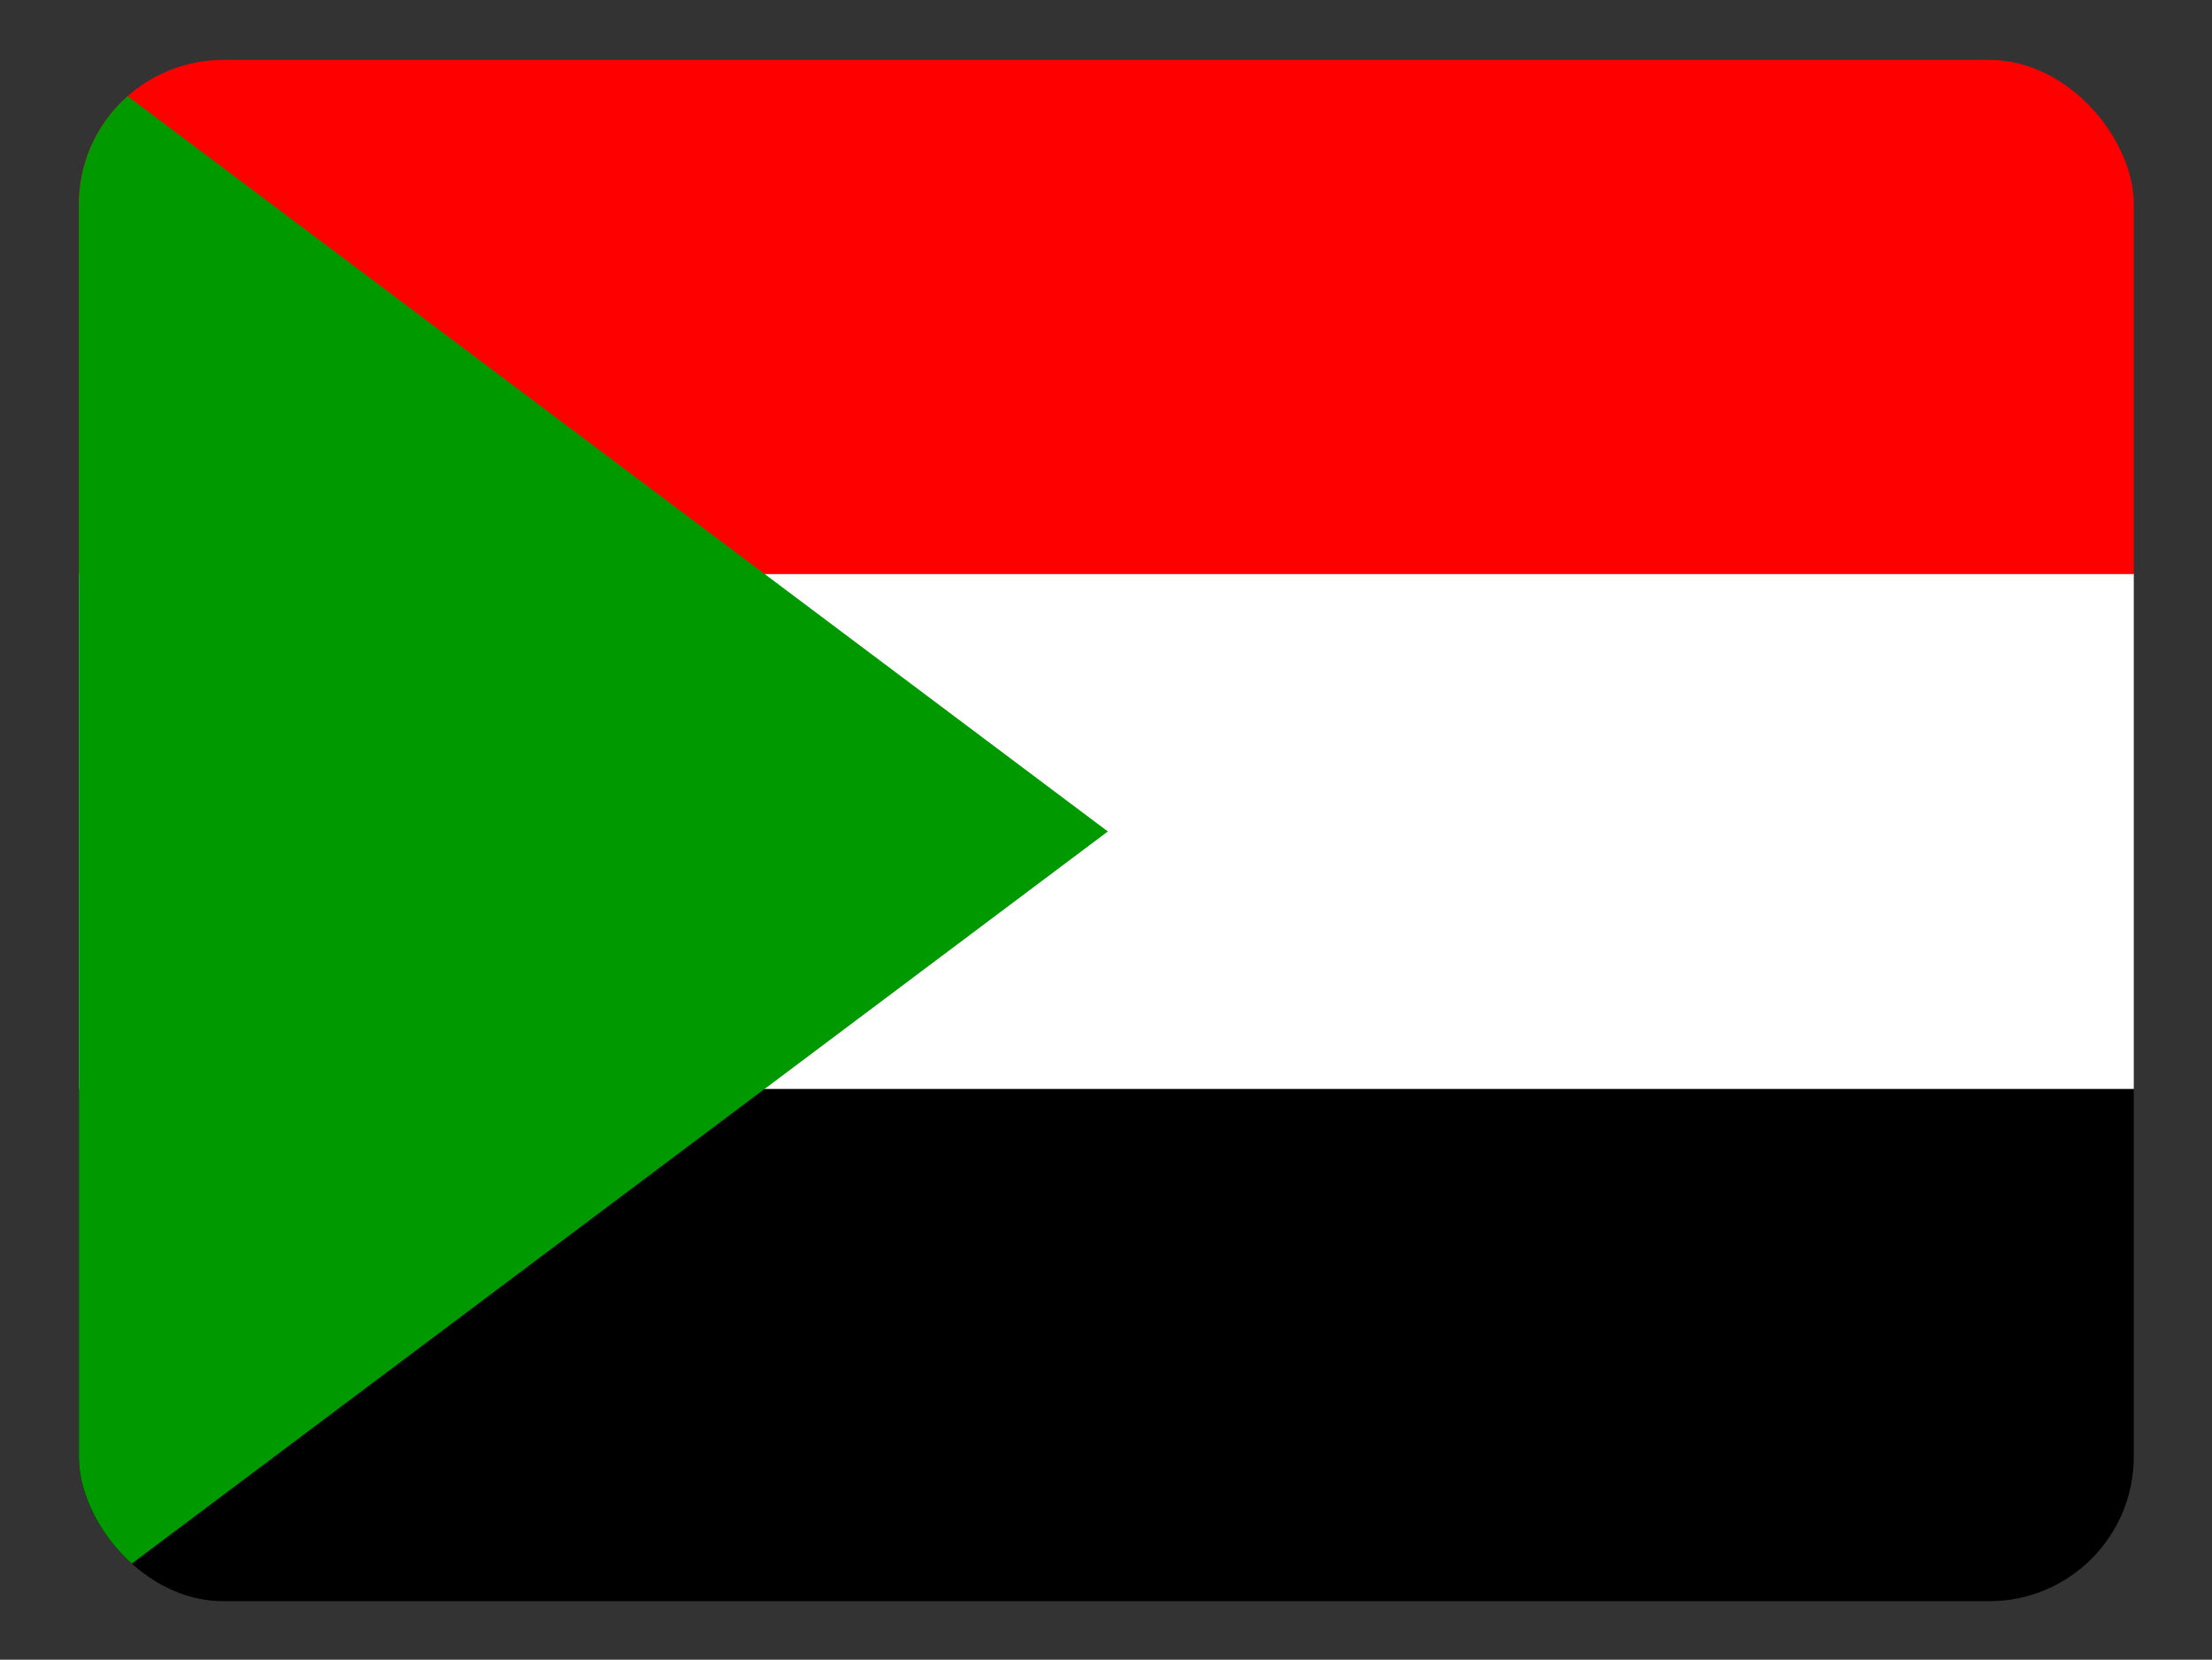 <svg height="480.7" viewBox="0 0 640.701 480.701" width="640.7" xmlns="http://www.w3.org/2000/svg"><rect x="0" y="0" width="640.701" height="480.701" fill="#333333" stroke="none"/><clipPath id="a"><rect height="480" rx="45" width="640" x=".35" y=".35"/></clipPath><clipPath id="b"><path d="m0 0h682.7v512h-682.7z"/></clipPath><g clip-path="url(#a)" transform="matrix(.93 0 0 .93 22.52 17.02)"><g clip-path="url(#b)" fill-rule="evenodd" stroke-width="1pt" transform="scale(.94)"><path d="m0 341.3h1024v170.7h-1024z"/><path d="m0 170.6h1024v170.7h-1024z" fill="#fff"/><path d="m0 0h1024.8v170.7h-1024.8z" fill="#f00"/><path d="m0 0v512l341.3-256z" fill="#009a00"/></g></g></svg>